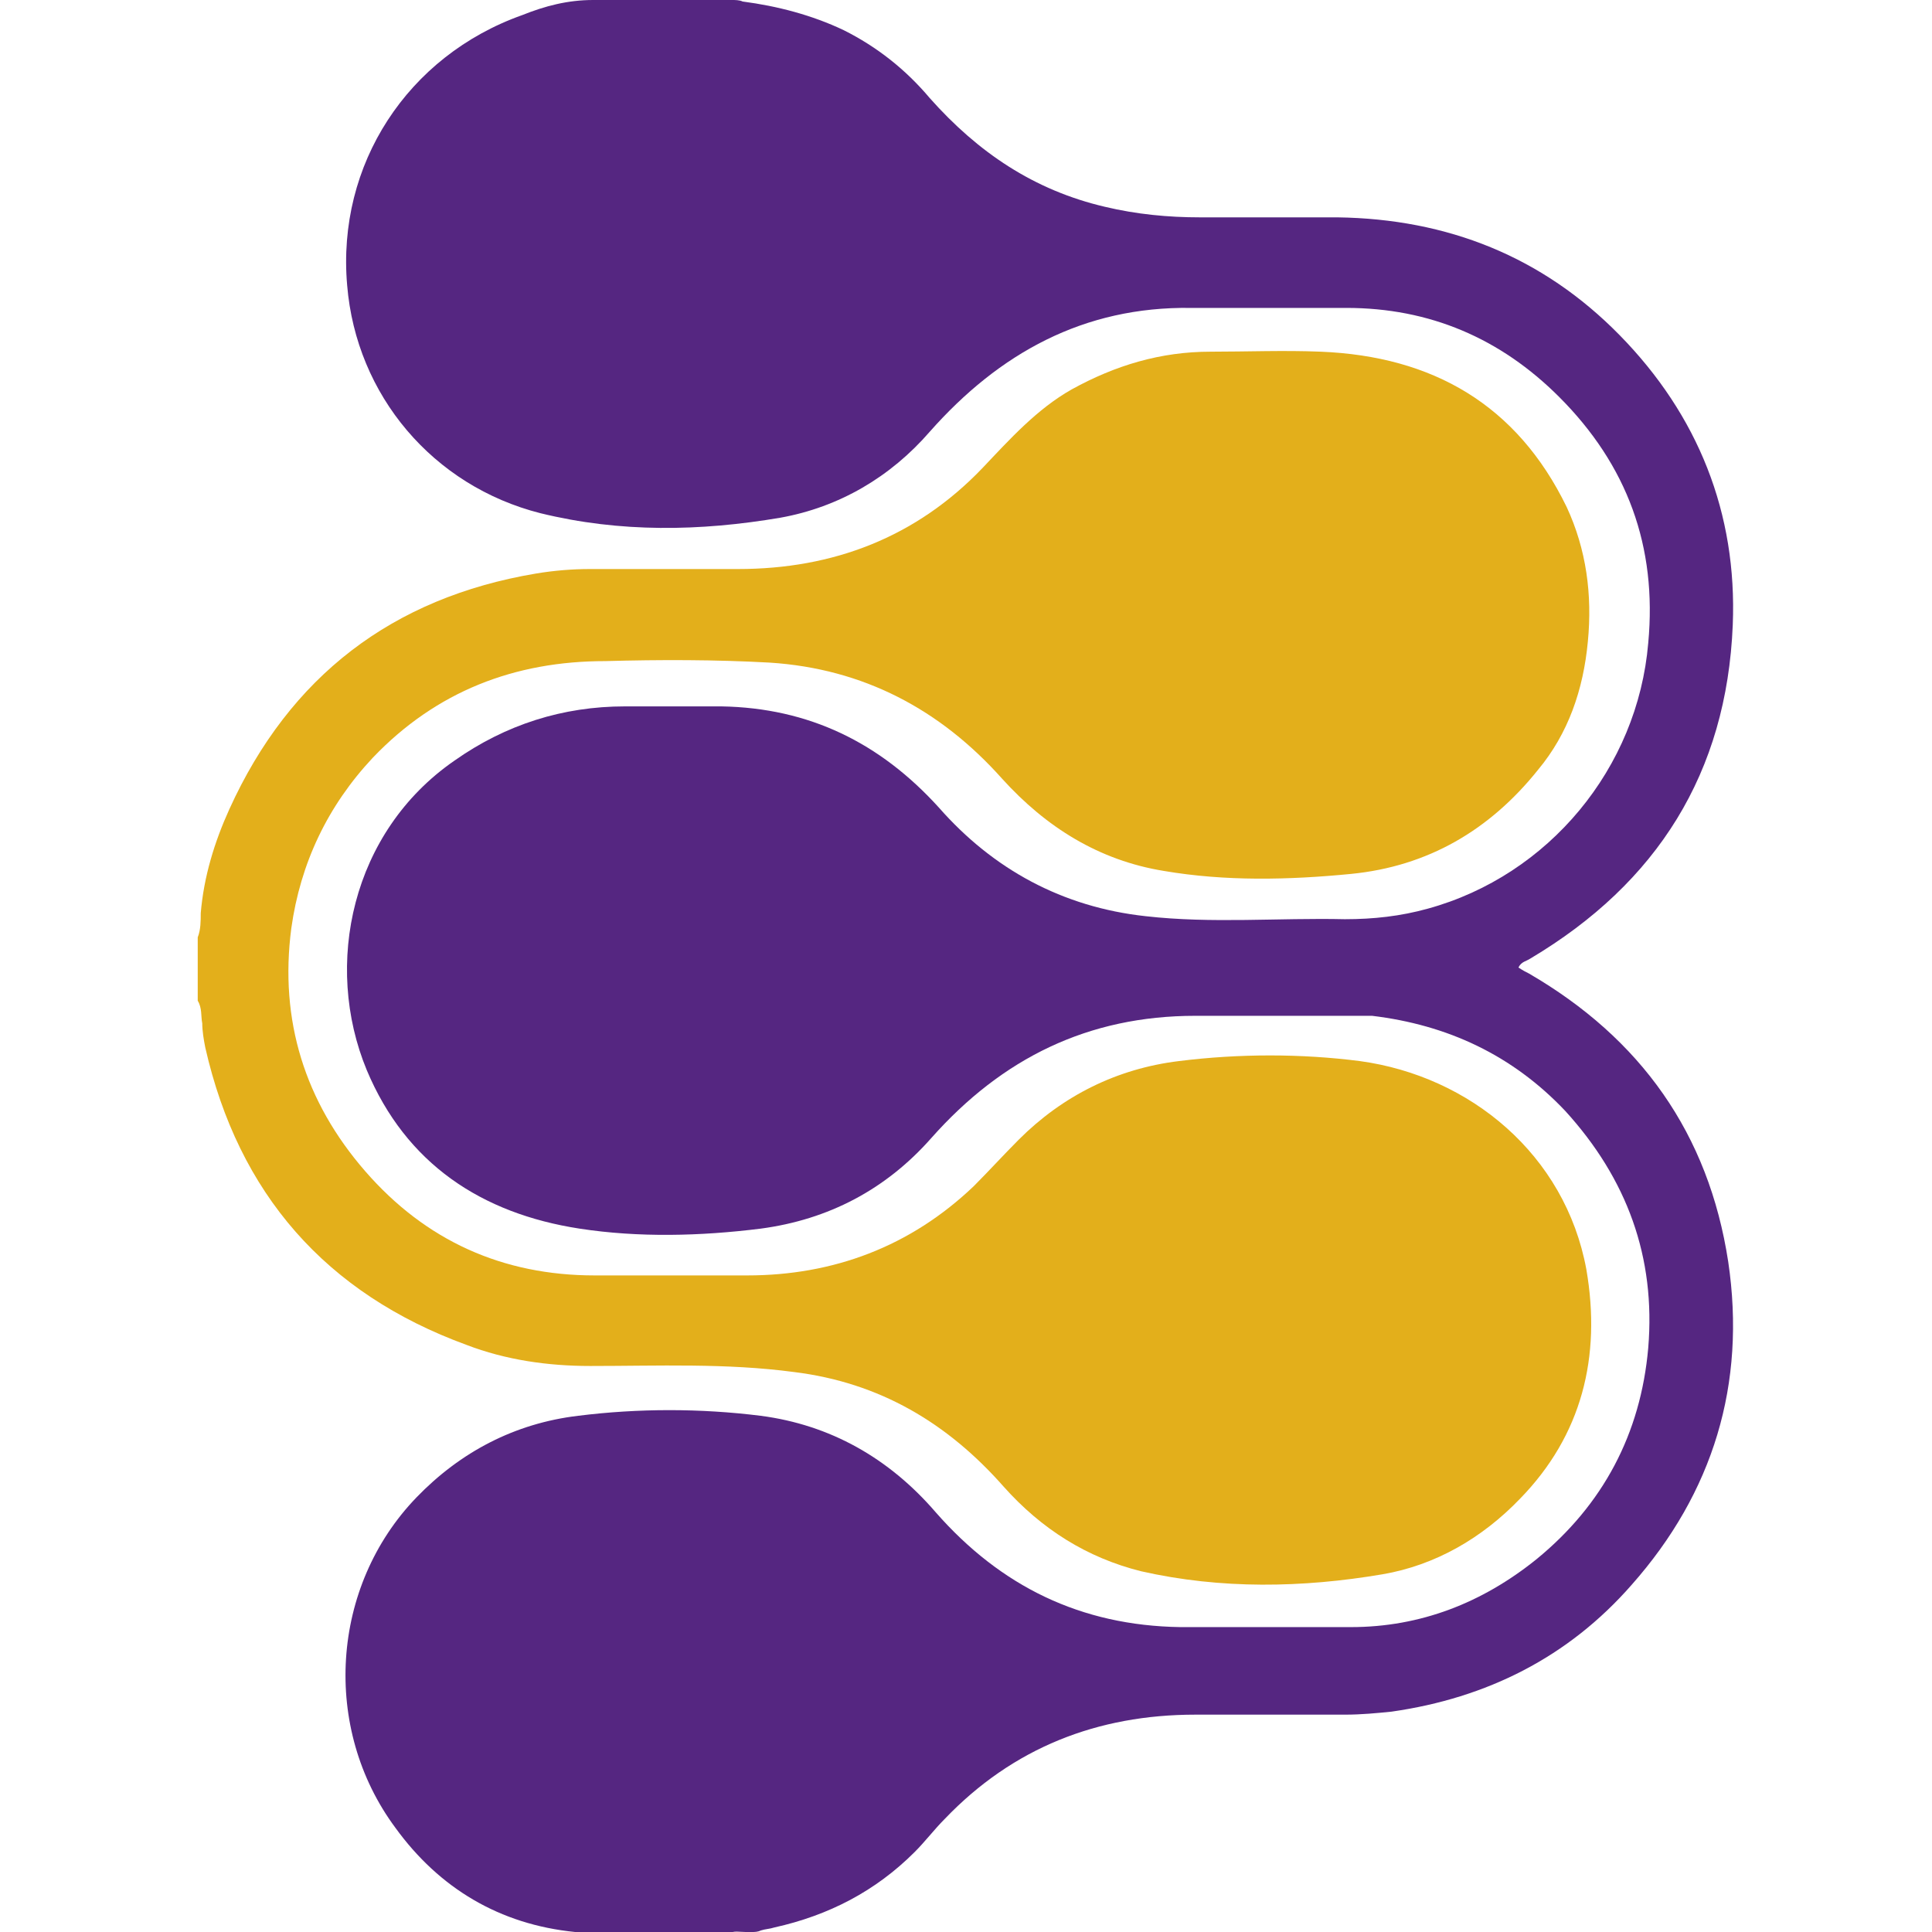 <?xml version="1.0" encoding="utf-8"?>
<!-- Generator: Adobe Illustrator 24.0.2, SVG Export Plug-In . SVG Version: 6.00 Build 0)  -->
<svg version="1.1" id="Layer_1" xmlns="http://www.w3.org/2000/svg" xmlns:xlink="http://www.w3.org/1999/xlink" x="0px" y="0px"
	 viewBox="0 0 128 128" style="enable-background:new 0 0 128 128;" xml:space="preserve">
<style type="text/css">
	.st0{fill:#552681;}
	.st1{fill:#E3AF1B;}
</style>
<g>
	<path class="st0" d="M49.2,0.1C51.5,0.4,53.8,1,55.9,2c2.2,1.1,4.1,2.6,5.7,4.5c3.2,3.6,6.9,6.1,11.6,7.2c2.1,0.5,4.2,0.7,6.3,0.7
		c3,0,6.1,0,9.1,0c7.3,0.1,13.6,2.6,18.7,7.8c5.2,5.3,7.8,11.8,7.5,19.2c-0.4,9.8-5,17.1-13.4,22.1c-0.3,0.2-0.6,0.2-0.8,0.6
		c0.3,0.2,0.5,0.3,0.7,0.4c7.4,4.3,11.9,10.6,13.2,19.1c1.2,8.1-1,15.3-6.4,21.4c-4.2,4.8-9.6,7.5-15.9,8.4c-1,0.1-2,0.2-3.1,0.2
		c-3.3,0-6.6,0-9.9,0c-6.5,0-12.1,2.2-16.6,6.9c-0.7,0.7-1.3,1.5-2,2.2c-2.6,2.6-5.7,4.2-9.3,5c-0.3,0.1-0.6,0.1-0.9,0.2
		c-0.2,0.1-0.4,0.1-0.6,0.1c-0.1,0-0.3,0-0.4,0c-0.4,0-0.8-0.1-1.1,0.1c-2.7,0-5.4,0-8.1,0c-0.4-0.2-0.8,0-1.1-0.1
		c-0.1,0-0.3,0-0.4,0c-0.2,0-0.4,0-0.6,0c-5-0.5-9-2.9-11.9-6.9c-4.9-6.6-4.3-16,1.4-21.9c2.9-3,6.5-4.9,10.7-5.4
		c4-0.5,8.1-0.5,12.1,0c4.6,0.6,8.5,2.8,11.6,6.4c4.3,4.9,9.6,7.5,16.2,7.6c3.8,0,7.5,0,11.3,0c4.6,0,8.7-1.6,12.3-4.5
		c4.4-3.6,6.9-8.3,7.4-14c0.5-6-1.4-11.2-5.5-15.7c-3.5-3.7-7.8-5.7-12.8-6.3c-0.4,0-0.8,0-1.2,0c-3.5,0-7,0-10.5,0
		c-7.1,0-12.8,2.8-17.5,8.1c-3,3.4-6.8,5.4-11.3,6c-4,0.5-8.1,0.6-12,0c-6.5-1-11.5-4.3-14.1-10.5c-2.9-7-1-15.8,5.8-20.5
		c3.4-2.4,7.2-3.6,11.3-3.6c2.1,0,4.3,0,6.4,0c5.8,0.1,10.5,2.4,14.4,6.7c3.6,4.1,8.2,6.6,13.7,7.2c4.4,0.5,8.8,0.1,13.2,0.2
		c1.9,0,3.7-0.2,5.5-0.7c8-2.2,13.9-9.3,14.6-17.6c0.6-6.4-1.4-11.8-5.9-16.3c-3.9-3.9-8.6-5.9-14.1-5.9c-3.4,0-6.8,0-10.3,0
		c-7.1-0.1-12.7,3-17.3,8.2c-2.6,3-6,5-9.9,5.7c-5.3,0.9-10.6,1-15.9-0.3c-7.1-1.8-12.2-7.8-12.8-15.1c-0.7-8,4-15.2,11.6-17.9
		C36.1,0.4,37.6,0,39.3,0c0.2,0,0.5,0,0.7,0c2.8,0,5.7,0,8.5,0C48.7,0,49,0,49.2,0.1z"/>
	<path class="st1" d="M13.1,66.3c0-1.4,0-2.8,0-4.2c0.2-0.5,0.2-1.1,0.2-1.6c0.2-2.4,0.9-4.7,1.9-6.9c4-8.8,10.8-14,20.3-15.6
		c1.2-0.2,2.4-0.3,3.6-0.3c3.3,0,6.5,0,9.8,0c6.3,0,11.8-2.1,16.2-6.7c1.8-1.9,3.6-3.9,5.9-5.2c2.9-1.6,5.9-2.5,9.2-2.5
		c2.4,0,4.9-0.1,7.3,0c7.4,0.3,13,3.5,16.3,10.3c1.3,2.8,1.7,5.8,1.4,8.9c-0.3,3.2-1.3,6.1-3.3,8.5c-3.2,4-7.3,6.4-12.4,6.9
		c-4.1,0.4-8.3,0.5-12.4-0.2c-4.3-0.7-7.8-2.9-10.7-6.1c-4.1-4.6-9.2-7.3-15.4-7.7c-3.6-0.2-7.3-0.2-10.9-0.1c-6,0-11.2,2-15.4,6.4
		c-3,3.2-4.8,7-5.4,11.3c-0.8,6.1,0.9,11.5,4.9,16.1c4,4.6,9.1,6.9,15.2,6.9c3.4,0,6.7,0,10.1,0c5.7,0,10.8-1.9,15-5.9
		c1-1,2-2.1,3-3.1c2.9-2.9,6.5-4.7,10.6-5.2c4-0.5,8.1-0.5,12,0c7.3,1,13.6,6.2,15,13.8c1,5.8-0.3,11-4.4,15.2
		c-2.5,2.6-5.6,4.4-9.1,5c-5.3,0.9-10.7,1-16-0.2c-3.6-0.9-6.6-2.8-9.1-5.6c-3.7-4.2-8.2-6.9-13.9-7.6c-4.5-0.6-9-0.4-13.5-0.4
		c-2.8,0-5.6-0.4-8.2-1.4c-9.3-3.4-15.1-10-17.3-19.7c-0.1-0.5-0.2-1.1-0.2-1.6C13.3,67.3,13.4,66.8,13.1,66.3z"/>
</g>
</svg>
